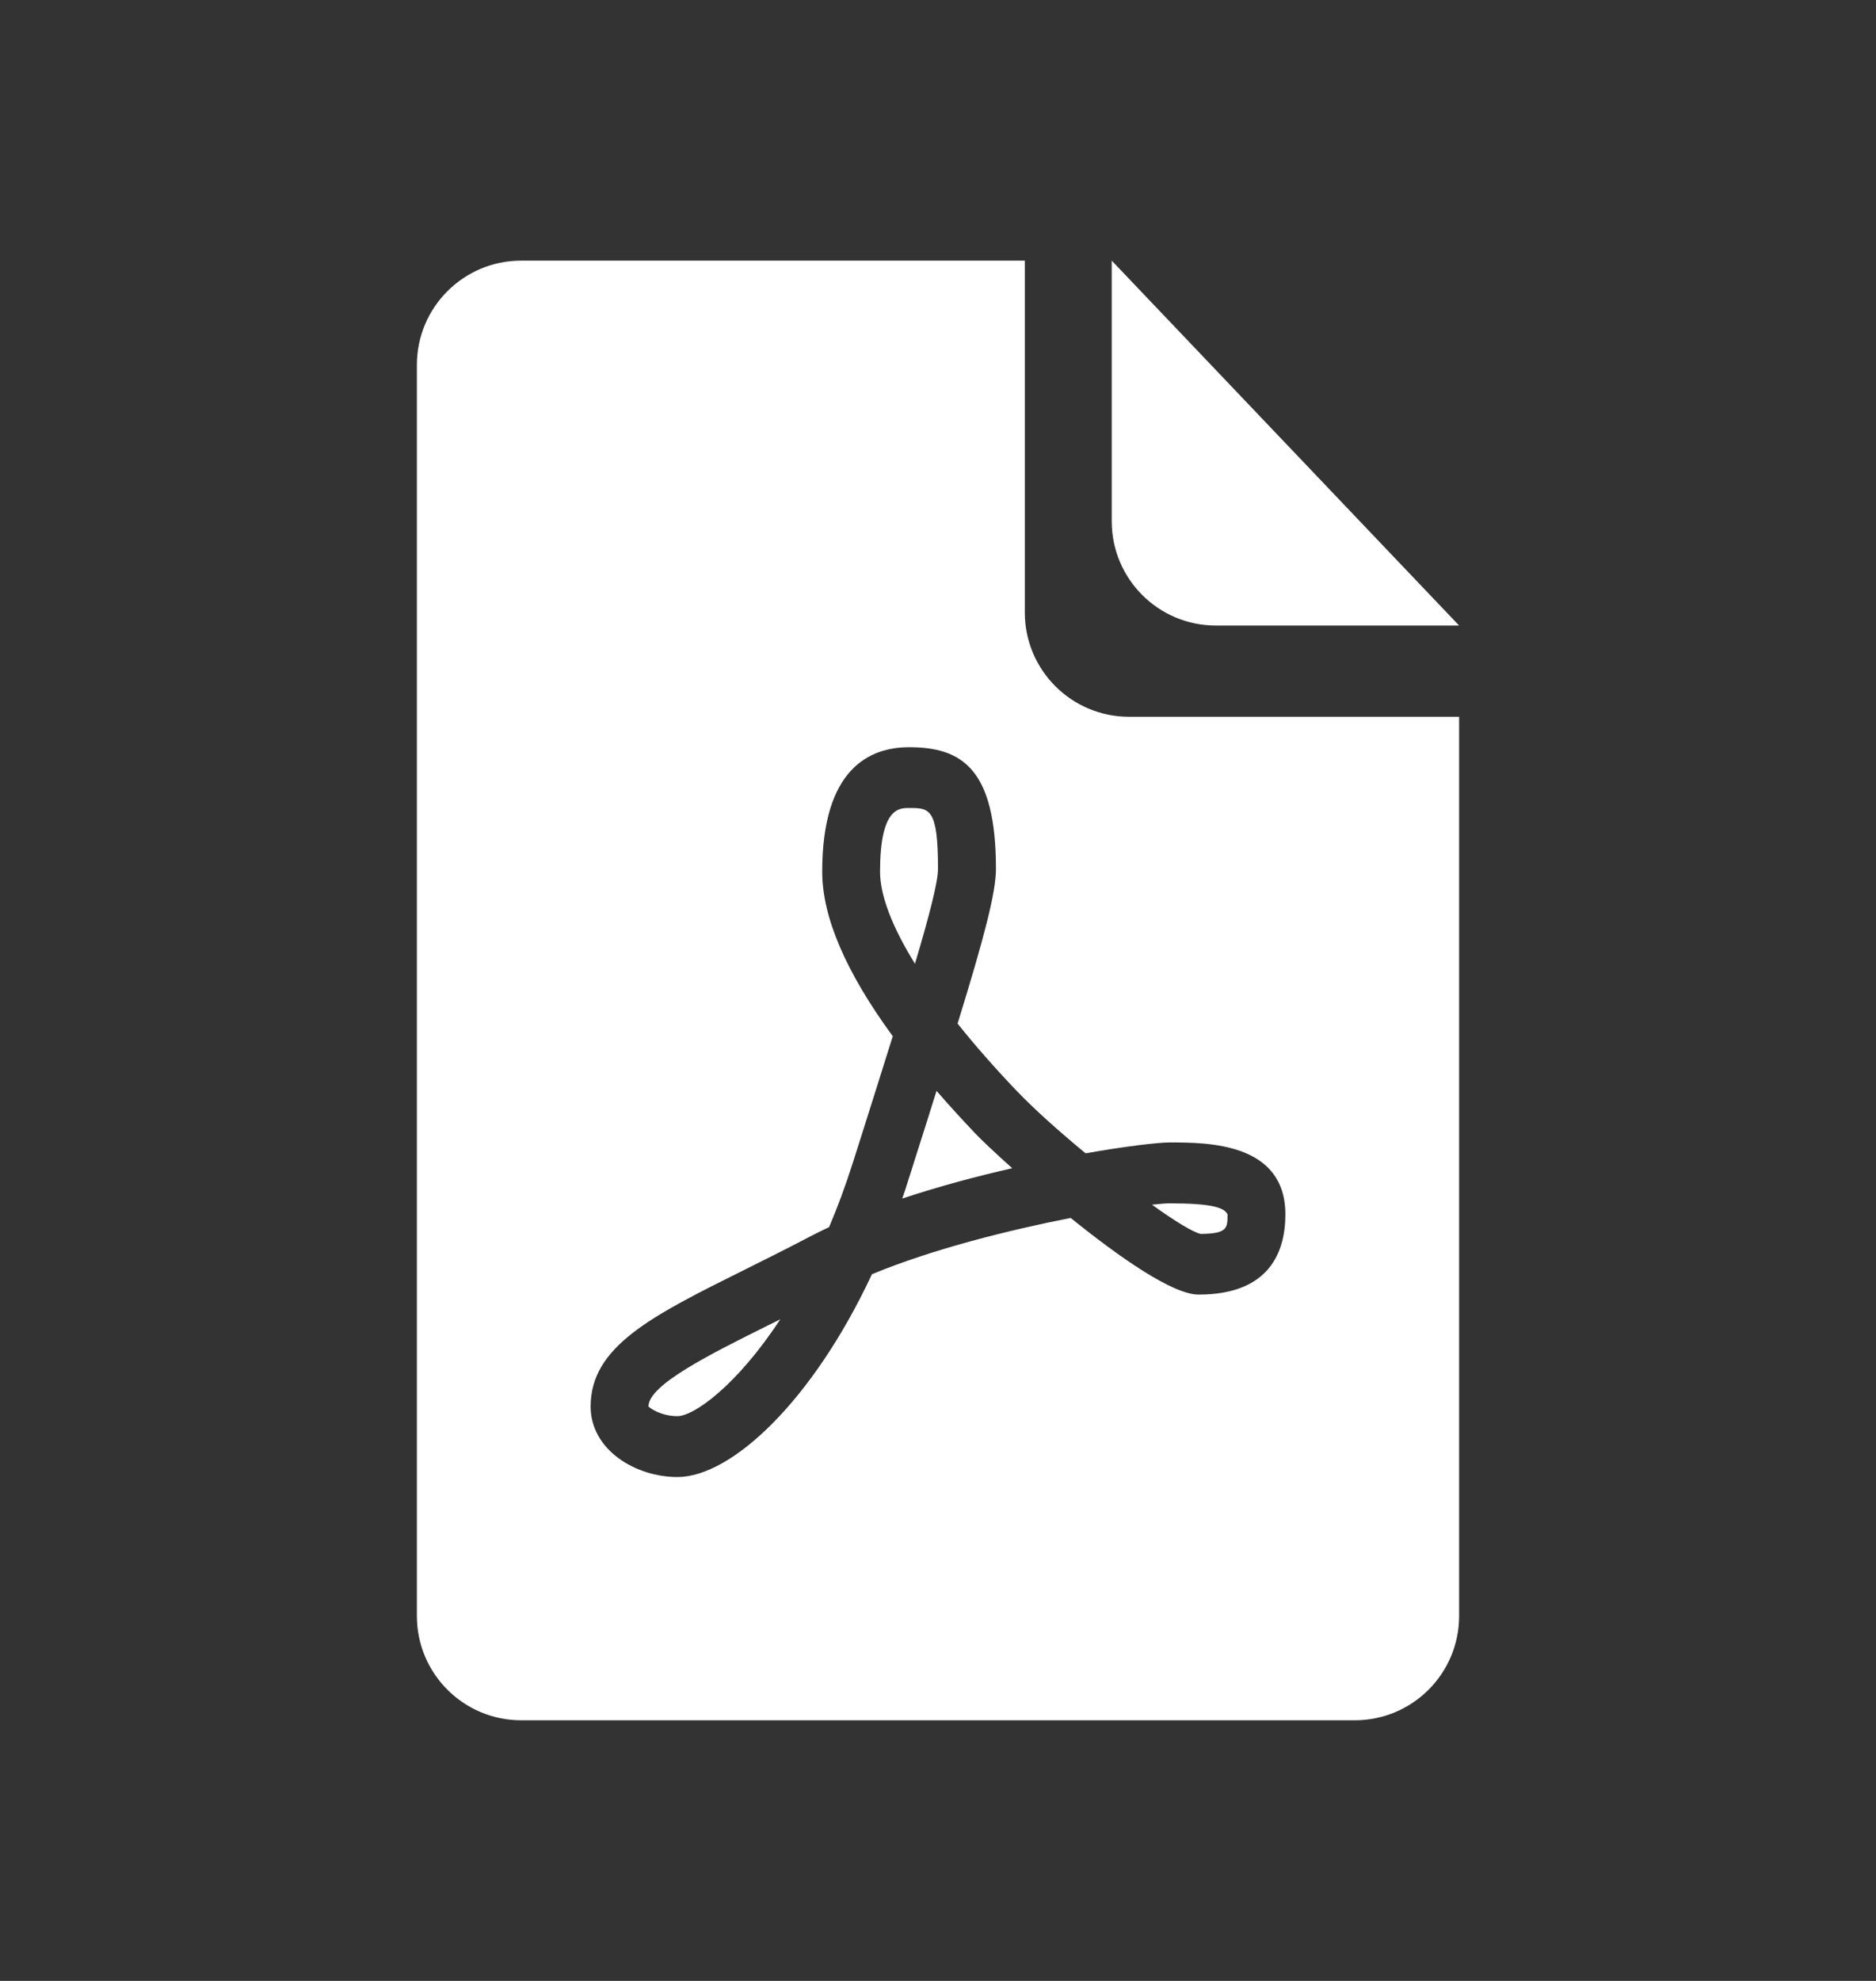 <svg width="18" height="19" viewBox="0 0 18 19" fill="none" xmlns="http://www.w3.org/2000/svg">
<rect x="0" y="0" width="18" height="19" fill="#333333" stroke="none"/>
<path fill-rule="evenodd" clip-rule="evenodd" d="M4 3.5C4 2.948 4.448 2.5 5 2.5H9.833V5.875C9.833 6.427 10.281 6.875 10.833 6.875H14V15.5C14 16.052 13.552 16.5 13 16.5H5C4.448 16.5 4 16.052 4 15.5V3.5ZM10.667 2.5L14 6H11.667C11.114 6 10.667 5.552 10.667 5V2.5ZM10.416 11.062C10.159 10.85 9.915 10.631 9.752 10.46C9.54 10.238 9.352 10.023 9.188 9.818C9.444 8.989 9.556 8.561 9.556 8.333C9.556 7.365 9.222 7.167 8.722 7.167C8.342 7.167 7.889 7.374 7.889 8.361C7.889 8.796 8.116 9.325 8.566 9.939C8.475 10.231 8.37 10.561 8.255 10.926L8.181 11.158C8.111 11.378 8.035 11.582 7.955 11.77C7.889 11.801 7.826 11.832 7.765 11.864C7.55 11.977 7.346 12.078 7.156 12.173L7.14 12.181C6.253 12.622 5.667 12.914 5.667 13.49C5.667 13.908 6.099 14.167 6.5 14.167C7.016 14.167 7.796 13.442 8.366 12.222C8.957 11.977 9.693 11.796 10.273 11.682C10.738 12.057 11.251 12.417 11.5 12.417C12.189 12.417 12.333 11.998 12.333 11.648C12.333 10.958 11.583 10.958 11.222 10.958C11.11 10.958 10.81 10.993 10.416 11.062ZM6.5 13.583C6.341 13.583 6.234 13.505 6.222 13.49C6.222 13.283 6.809 12.991 7.378 12.708L7.429 12.683L7.487 12.654C7.07 13.289 6.658 13.583 6.5 13.583ZM8.444 8.361C8.444 7.75 8.625 7.75 8.722 7.75C8.919 7.75 9 7.75 9 8.333C9 8.456 8.922 8.764 8.779 9.244C8.561 8.892 8.444 8.589 8.444 8.361ZM8.657 11.496C8.675 11.445 8.692 11.394 8.708 11.342L8.768 11.153L8.768 11.152C8.848 10.902 8.92 10.674 8.986 10.463C9.102 10.597 9.226 10.733 9.359 10.873C9.411 10.928 9.54 11.051 9.712 11.205C9.37 11.283 9.006 11.38 8.657 11.496ZM11.778 11.648C11.778 11.779 11.778 11.833 11.52 11.835C11.444 11.818 11.269 11.71 11.053 11.555C11.132 11.546 11.19 11.542 11.222 11.542C11.633 11.542 11.749 11.584 11.778 11.648Z" fill="white"/>
</svg>
